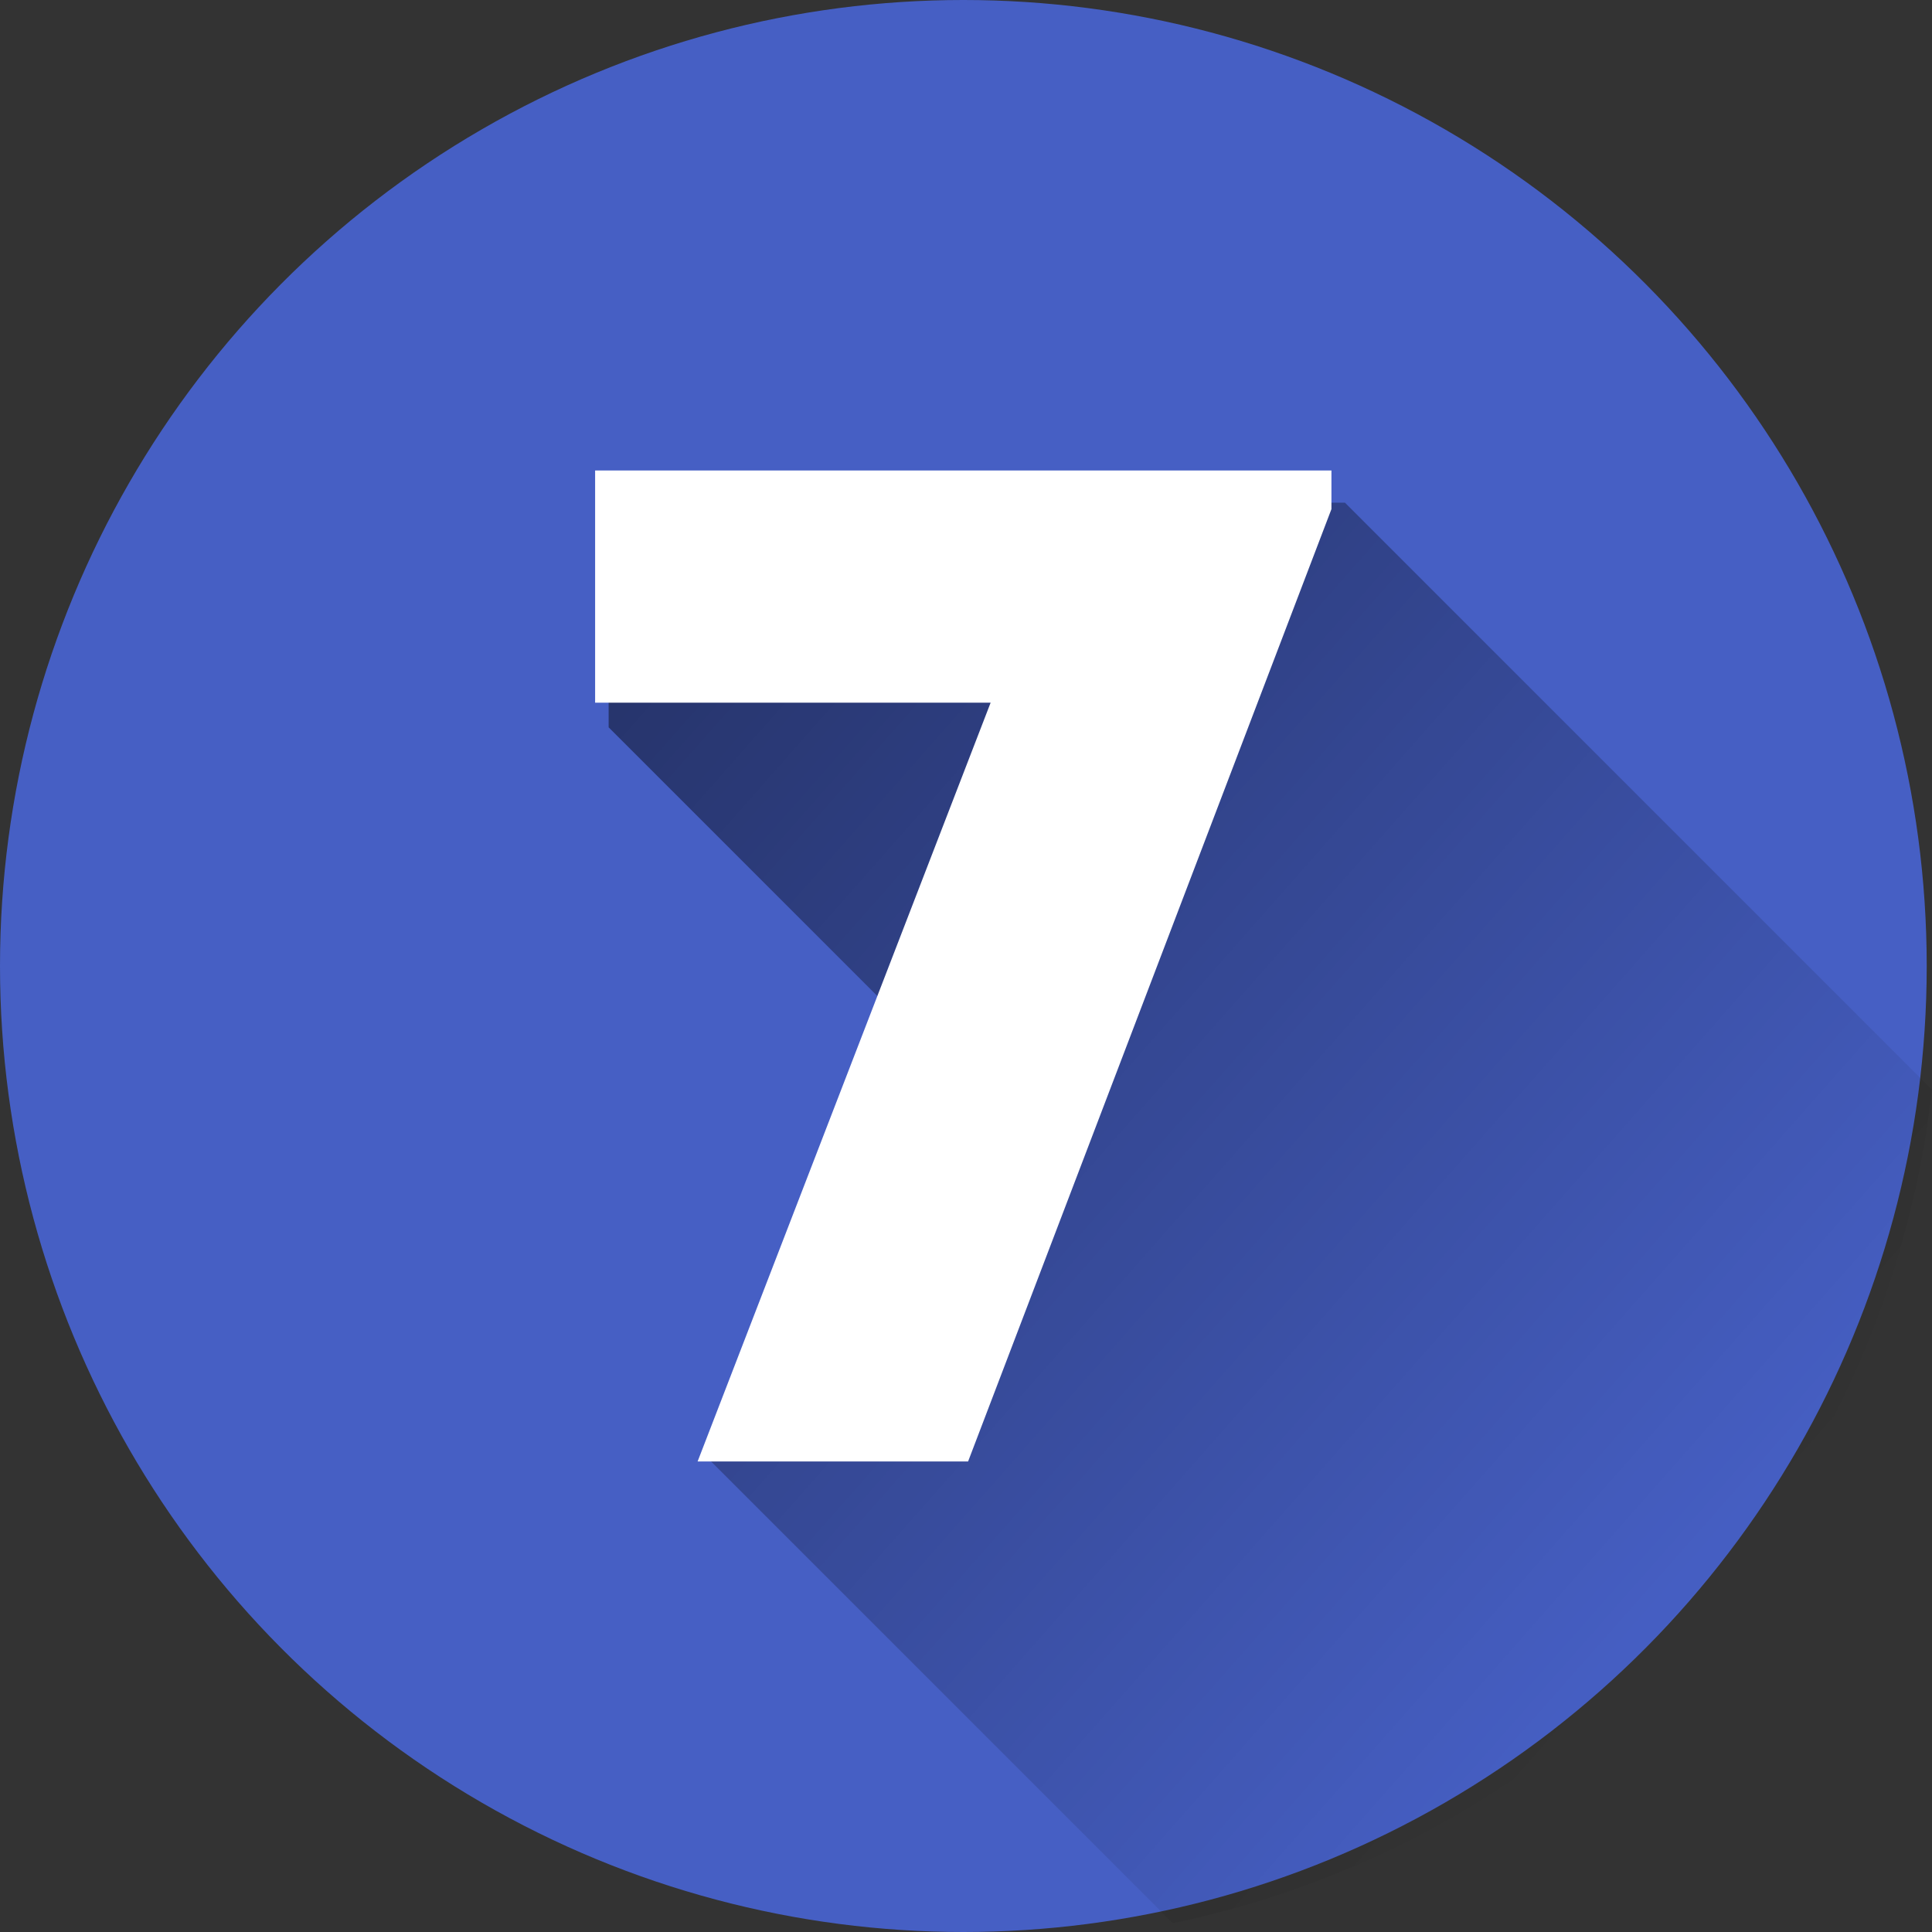 <svg xmlns="http://www.w3.org/2000/svg" xmlns:xlink="http://www.w3.org/1999/xlink" width="60" height="60" viewBox="0 0 60 60">
  <rect x="0" y="0" width="60" height="60" fill="#333333" stroke="none"/>
  <defs>
    <linearGradient id="linear-gradient" x1="-0.023" y1="0.021" x2="0.811" y2="0.798" gradientUnits="objectBoundingBox">
      <stop offset="0"/>
      <stop offset="1" stop-opacity="0"/>
    </linearGradient>
  </defs>
  <g id="siete" transform="translate(-6.262 -6.262)">
    <ellipse id="Elipse_7609" data-name="Elipse 7609" cx="29.918" cy="30" rx="29.918" ry="30" transform="translate(6.262 6.262)" fill="#465fc4"/>
    <path id="Trazado_653917" data-name="Trazado 653917" d="M201.34,149.541l-18.23-18.23H160.243v6.977l8.781,8.781-5.6,14.018,14.34,14.34A29.871,29.871,0,0,0,201.34,149.541Z" transform="translate(-135.079 -109.438)" opacity="0.49" fill="url(#linear-gradient)"/>
    <path id="Trazado_653918" data-name="Trazado 653918" d="M183.111,131.311v1.2l-11.284,29.576h-8.4l9.1-23.565H160.244v-7.211Z" transform="translate(-135.5 -110.438)" fill="#fff"/>
  </g>
</svg>
